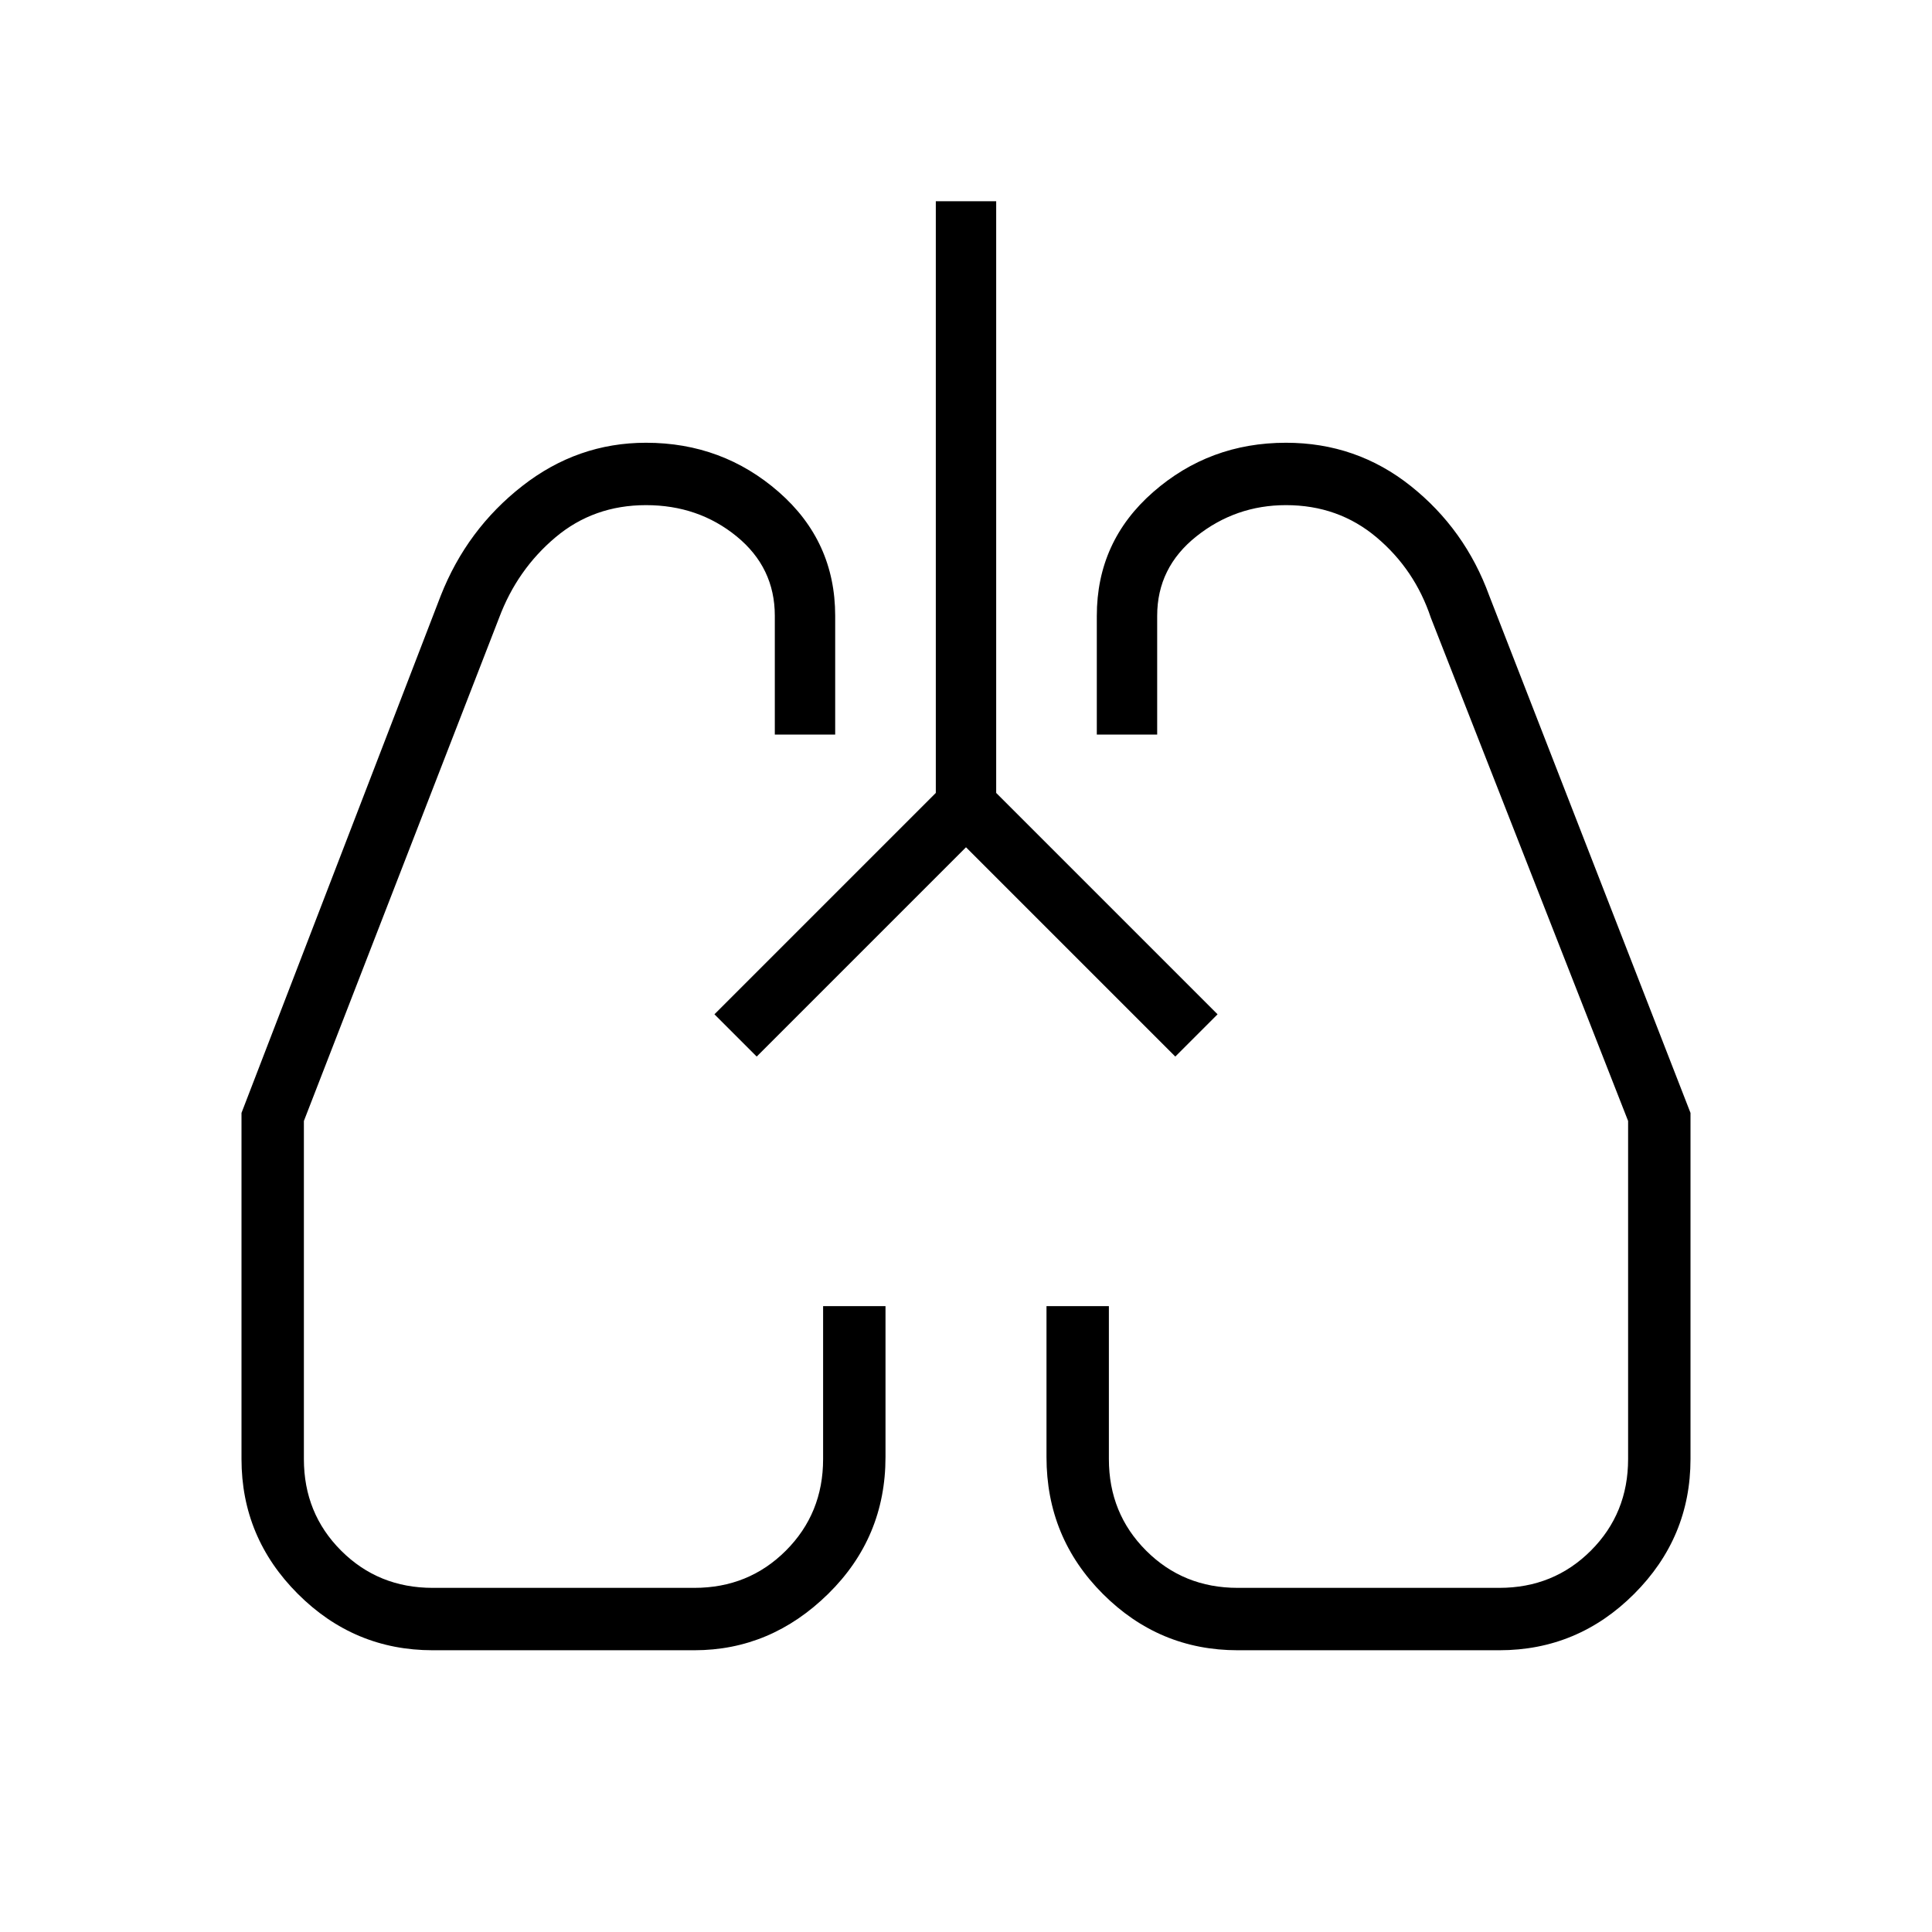 <svg xmlns="http://www.w3.org/2000/svg" width="48" height="48" viewBox="0 0 48 48"><path d="M10.75 41Q8.8 41 7.4 39.6 6 38.2 6 36.25v-8.6l4.95-12.85q.65-1.65 2.025-2.725Q14.35 11 16.05 11q1.9 0 3.3 1.225t1.4 3.075v2.95h-1.5V15.3q0-1.2-.95-1.975-.95-.775-2.25-.775t-2.25.8q-.95.8-1.4 2l-4.85 12.5v8.4q0 1.35.925 2.275.925.925 2.275.925h6.5q1.35 0 2.275-.925.925-.925.925-2.275v-3.8H22v3.75q0 2-1.425 3.4T17.25 41Zm26.5 0h-6.5q-1.95 0-3.35-1.4-1.4-1.4-1.4-3.4v-3.75h1.55v3.8q0 1.35.925 2.275.925.925 2.275.925h6.5q1.35 0 2.275-.925.925-.925.925-2.275v-8.4l-4.9-12.5q-.4-1.2-1.35-2-.95-.8-2.25-.8-1.25 0-2.225.775-.975.775-.975 1.975v2.95h-1.5V15.3q0-1.85 1.4-3.075T31.95 11q1.75 0 3.1 1.075T37 14.8l5 12.85v8.6q0 1.95-1.4 3.35-1.4 1.4-3.35 1.4Zm-19.5-15.8Zm12.5 0ZM24 21.05l-5.2 5.2-1.05-1.05 5.5-5.5V5h1.5v14.7l5.5 5.5-1.05 1.05Z"/></svg>